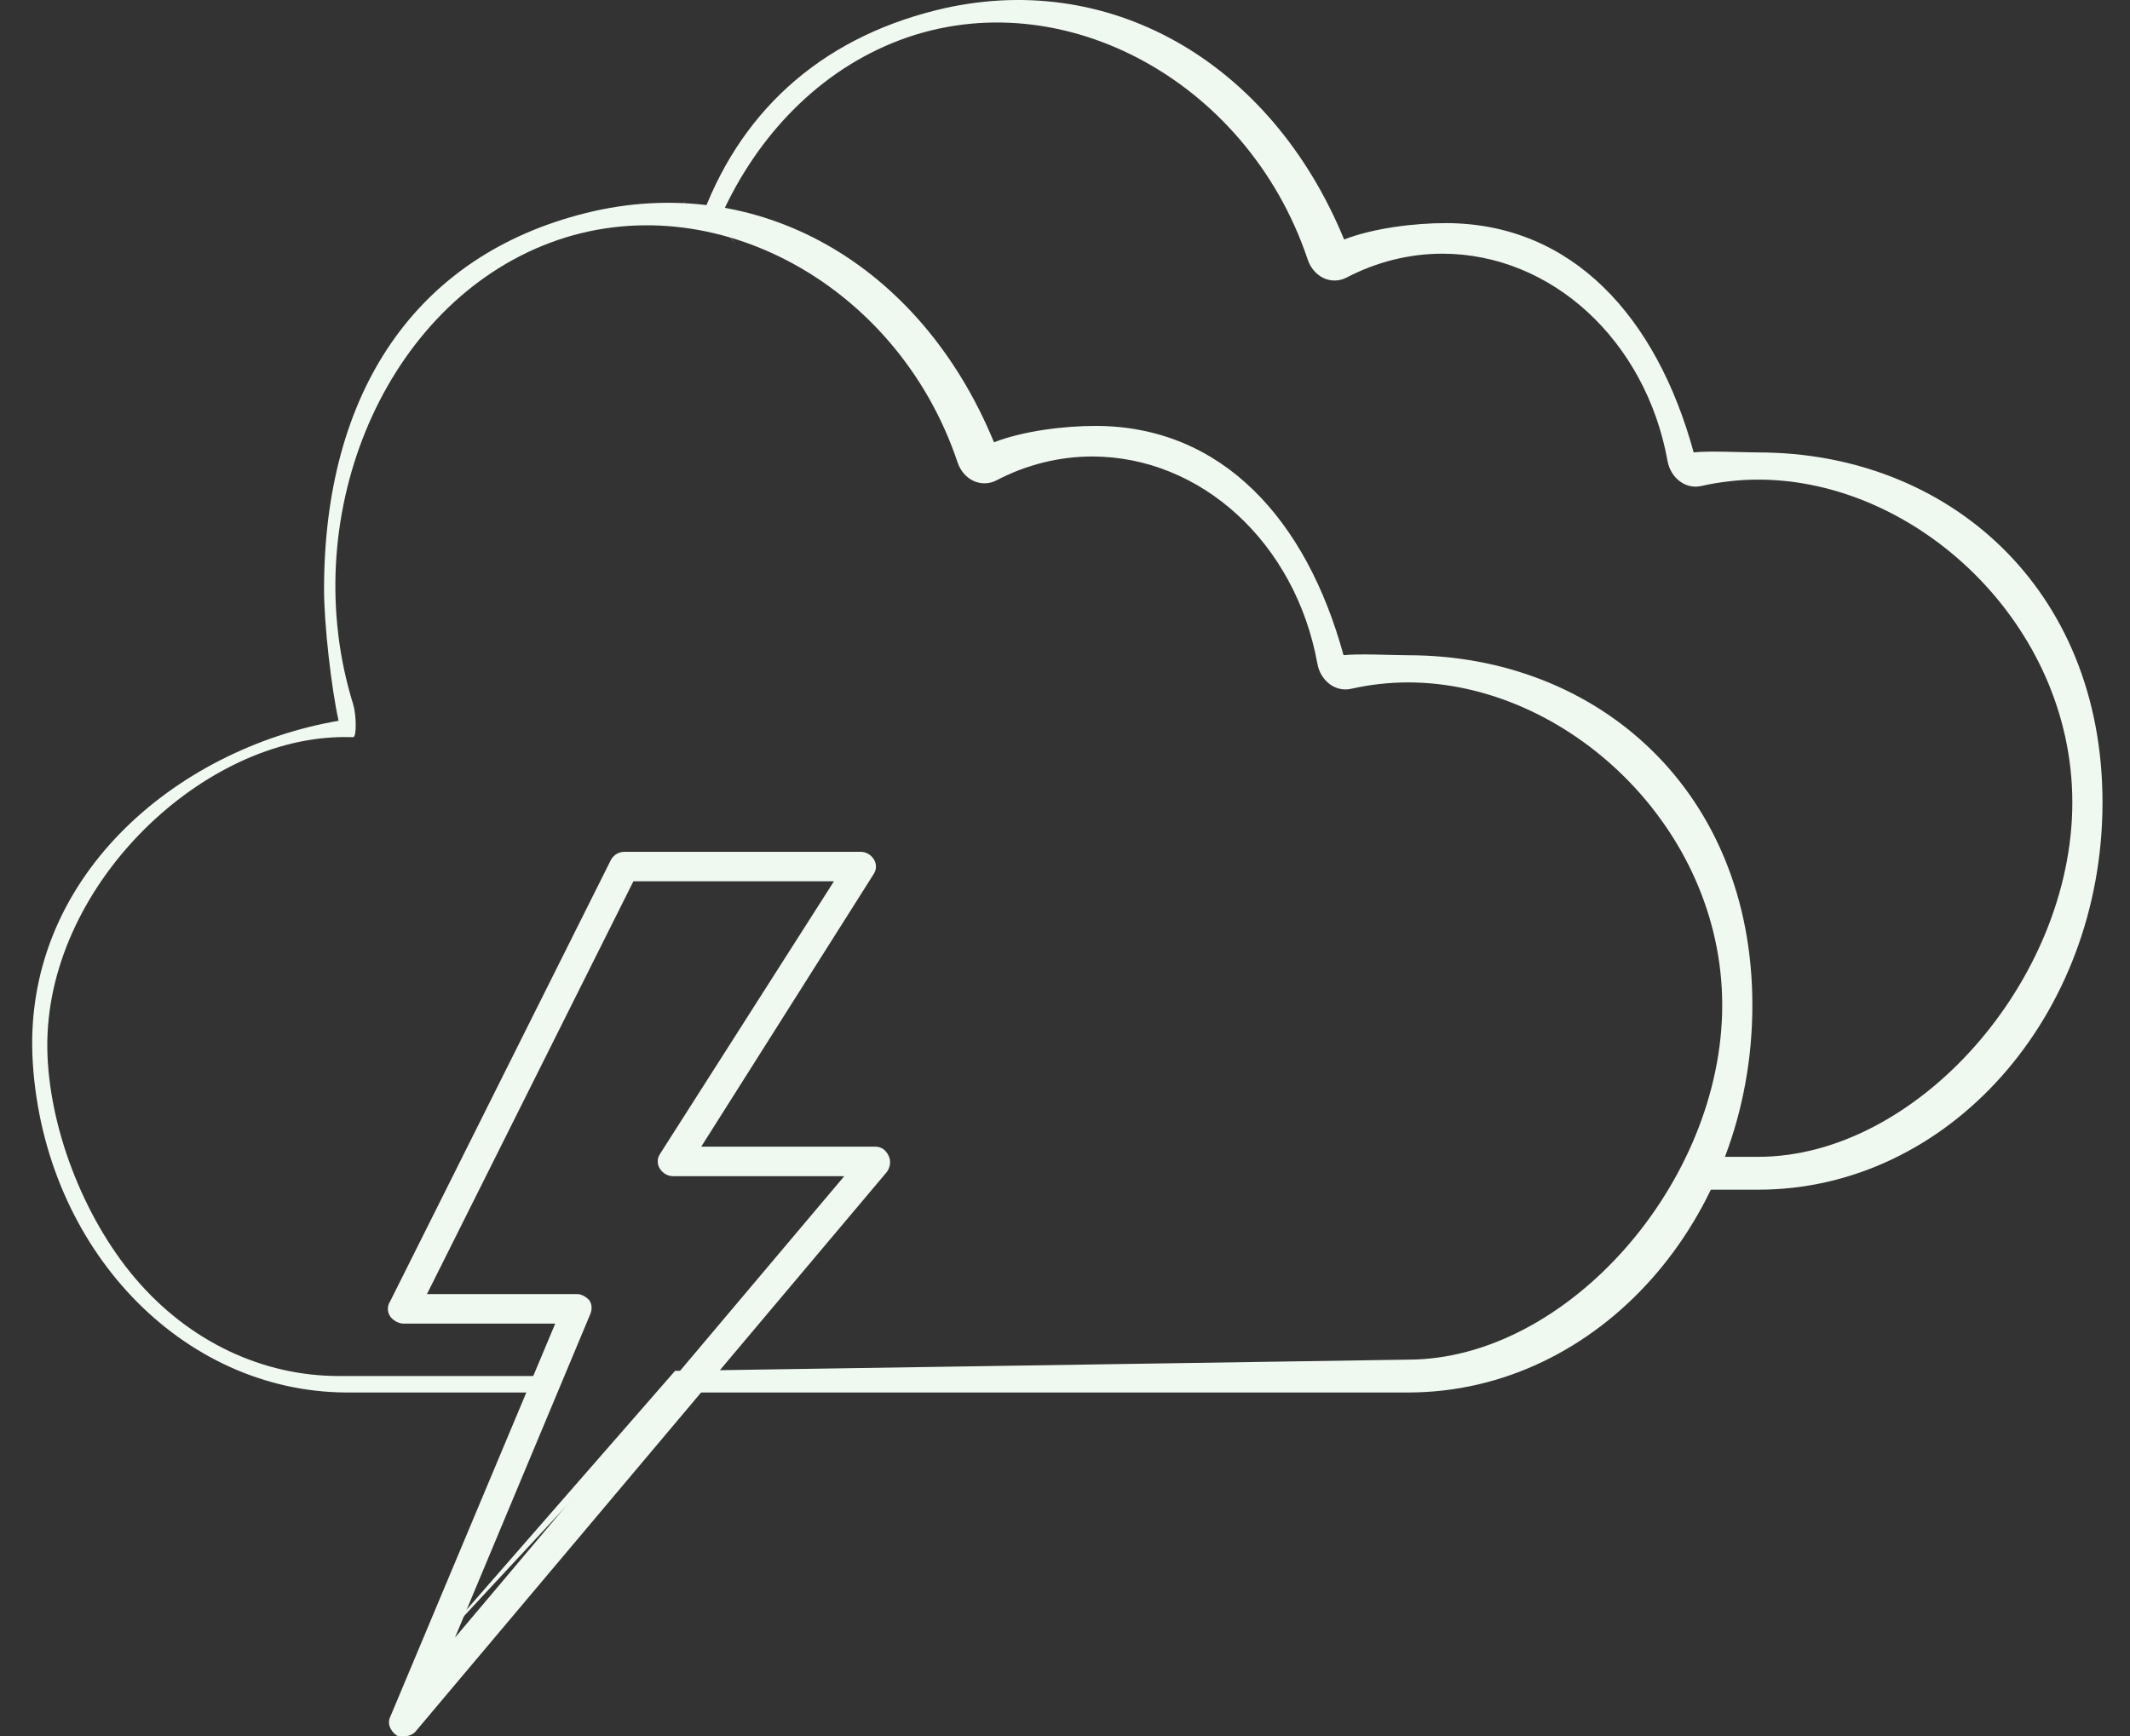 <svg width="65" height="53" viewBox="0 0 65 53" fill="none" xmlns="http://www.w3.org/2000/svg">
<rect x="0" y="0" width="65" height="53" fill="#333333" stroke="none"/>
<path d="M42.967 20C42.548 20 41.416 19.944 41 20C39.869 15.858 37.296 13.009 33.444 13C32.486 12.999 31.239 13.149 30.333 13.5C28.091 8.044 23.106 5.206 17.889 6.5C12.671 7.794 9.885 11.989 9.889 18C9.889 19.039 10.108 20.993 10.333 22C5.362 22.854 0.633 26.82 1.002 32.462C1.371 38.104 5.537 42.478 10.566 42.503H16.5L14 49.5L20.5 42.503H42.967C48.771 42.503 53.476 37.21 53.476 30.681C53.476 24.152 48.771 20 42.967 20ZM42.967 41.5L20.6 41.843L14.057 49.341L16.5 42L10.333 42C8.05 42 5.784 40.978 4.111 39C2.528 37.127 1.476 34.362 1.444 32C1.38 27.143 6.017 22.624 10.333 22.5C10.614 22.491 10.333 22.5 10.778 22.5C10.89 22.5 10.872 21.797 10.778 21.5C9.04 15.904 11.602 9.523 16.556 7.5C21.508 5.477 27.363 8.563 29.221 14.111C29.306 14.368 29.482 14.573 29.707 14.678C29.933 14.783 30.187 14.777 30.408 14.662C31.325 14.182 32.324 13.934 33.334 13.933C36.666 13.94 39.535 16.58 40.201 20.253C40.296 20.787 40.758 21.132 41.233 21.024C41.803 20.896 42.384 20.83 42.967 20.829C47.804 20.829 52.556 25.241 52.556 30.681C52.556 36.122 47.804 41.5 42.967 41.5Z" fill="#EFF9F0"/>
<path d="M27.114 35.27C27.024 35.09 26.889 35 26.709 35H21.399L26.664 26.675C26.754 26.54 26.754 26.36 26.664 26.225C26.574 26.09 26.439 26 26.259 26H19.059C18.879 26 18.744 26.09 18.654 26.225L11.904 39.725C11.814 39.86 11.814 40.04 11.904 40.175C11.994 40.31 12.174 40.4 12.309 40.4H16.944L11.904 52.415C11.814 52.595 11.904 52.82 12.084 52.955C12.129 53 12.219 53 12.309 53C12.444 53 12.579 52.955 12.669 52.865L27.069 35.765C27.159 35.63 27.204 35.45 27.114 35.27ZM13.884 49.985L18.024 40.085C18.069 39.95 18.069 39.815 17.979 39.68C17.889 39.59 17.754 39.5 17.619 39.5H13.029L19.329 26.9H25.449L20.139 35.225C20.049 35.36 20.049 35.54 20.139 35.675C20.229 35.81 20.364 35.9 20.544 35.9H25.764L13.884 49.985Z" fill="#EFF9F0"/>
<path d="M53.652 13.81C53.233 13.81 52.101 13.754 51.685 13.81C50.554 9.668 47.98 6.819 44.129 6.81C43.171 6.809 41.924 6.959 41.018 7.31C38.775 1.854 33.791 -0.984 28.574 0.31C24.961 1.206 22.514 3.493 21.352 6.81C21.226 7.17 20.931 6.796 20.905 6.728C21.445 7 21.351 5.413 21.352 6.81C21.352 7.022 21.407 6.876 21.445 6.895C21.589 6.968 21.889 6.5 21.909 6.81C19.222 5 22.57 7.923 21.909 6.81C22.255 6.695 16.323 6.785 21.352 6.81L25.889 8.5L29.889 14L33.444 13.5L36.556 14L38.778 16.5L41 20.5L46.778 21L52.111 25.5L52.996 30.927L51.685 36.313H53.652C59.456 36.313 64.161 31.02 64.161 24.491C64.161 17.962 59.456 13.81 53.652 13.81ZM53.652 35.31H52.111L53 30.907L52.556 26.5L47.667 21.5L41 20L37 14L29.889 13.5L25.889 8.5L21.909 6.81C21.564 6.366 21.754 6.653 21.724 6.605C21.596 6.403 23.261 8.408 21.909 6.81C21.523 6.354 21.719 6.586 21.689 6.525C21.594 6.338 22.392 7.135 21.909 6.81C24.111 7 17.492 6.818 21.809 6.695C22.089 6.686 21.465 6.81 21.909 6.81C22.021 6.81 21.903 6.992 21.809 6.695C21.547 5.851 21.701 6.469 21.72 6.585C21.749 6.754 21.748 6.742 21.864 6.892C21.938 6.986 22.55 7.385 21.909 6.81C22.964 4.335 24.816 2.3 27.24 1.31C32.193 -0.713 38.048 2.373 39.906 7.921C39.991 8.178 40.167 8.383 40.392 8.488C40.618 8.593 40.872 8.587 41.093 8.472C42.01 7.993 43.008 7.744 44.019 7.743C47.351 7.75 50.22 10.39 50.886 14.063C50.981 14.597 51.443 14.942 51.917 14.834C52.488 14.706 53.069 14.64 53.652 14.639C58.489 14.639 63.24 19.05 63.24 24.491C63.24 29.932 58.489 35.31 53.652 35.31Z" fill="#EFF9F0"/>
</svg>
